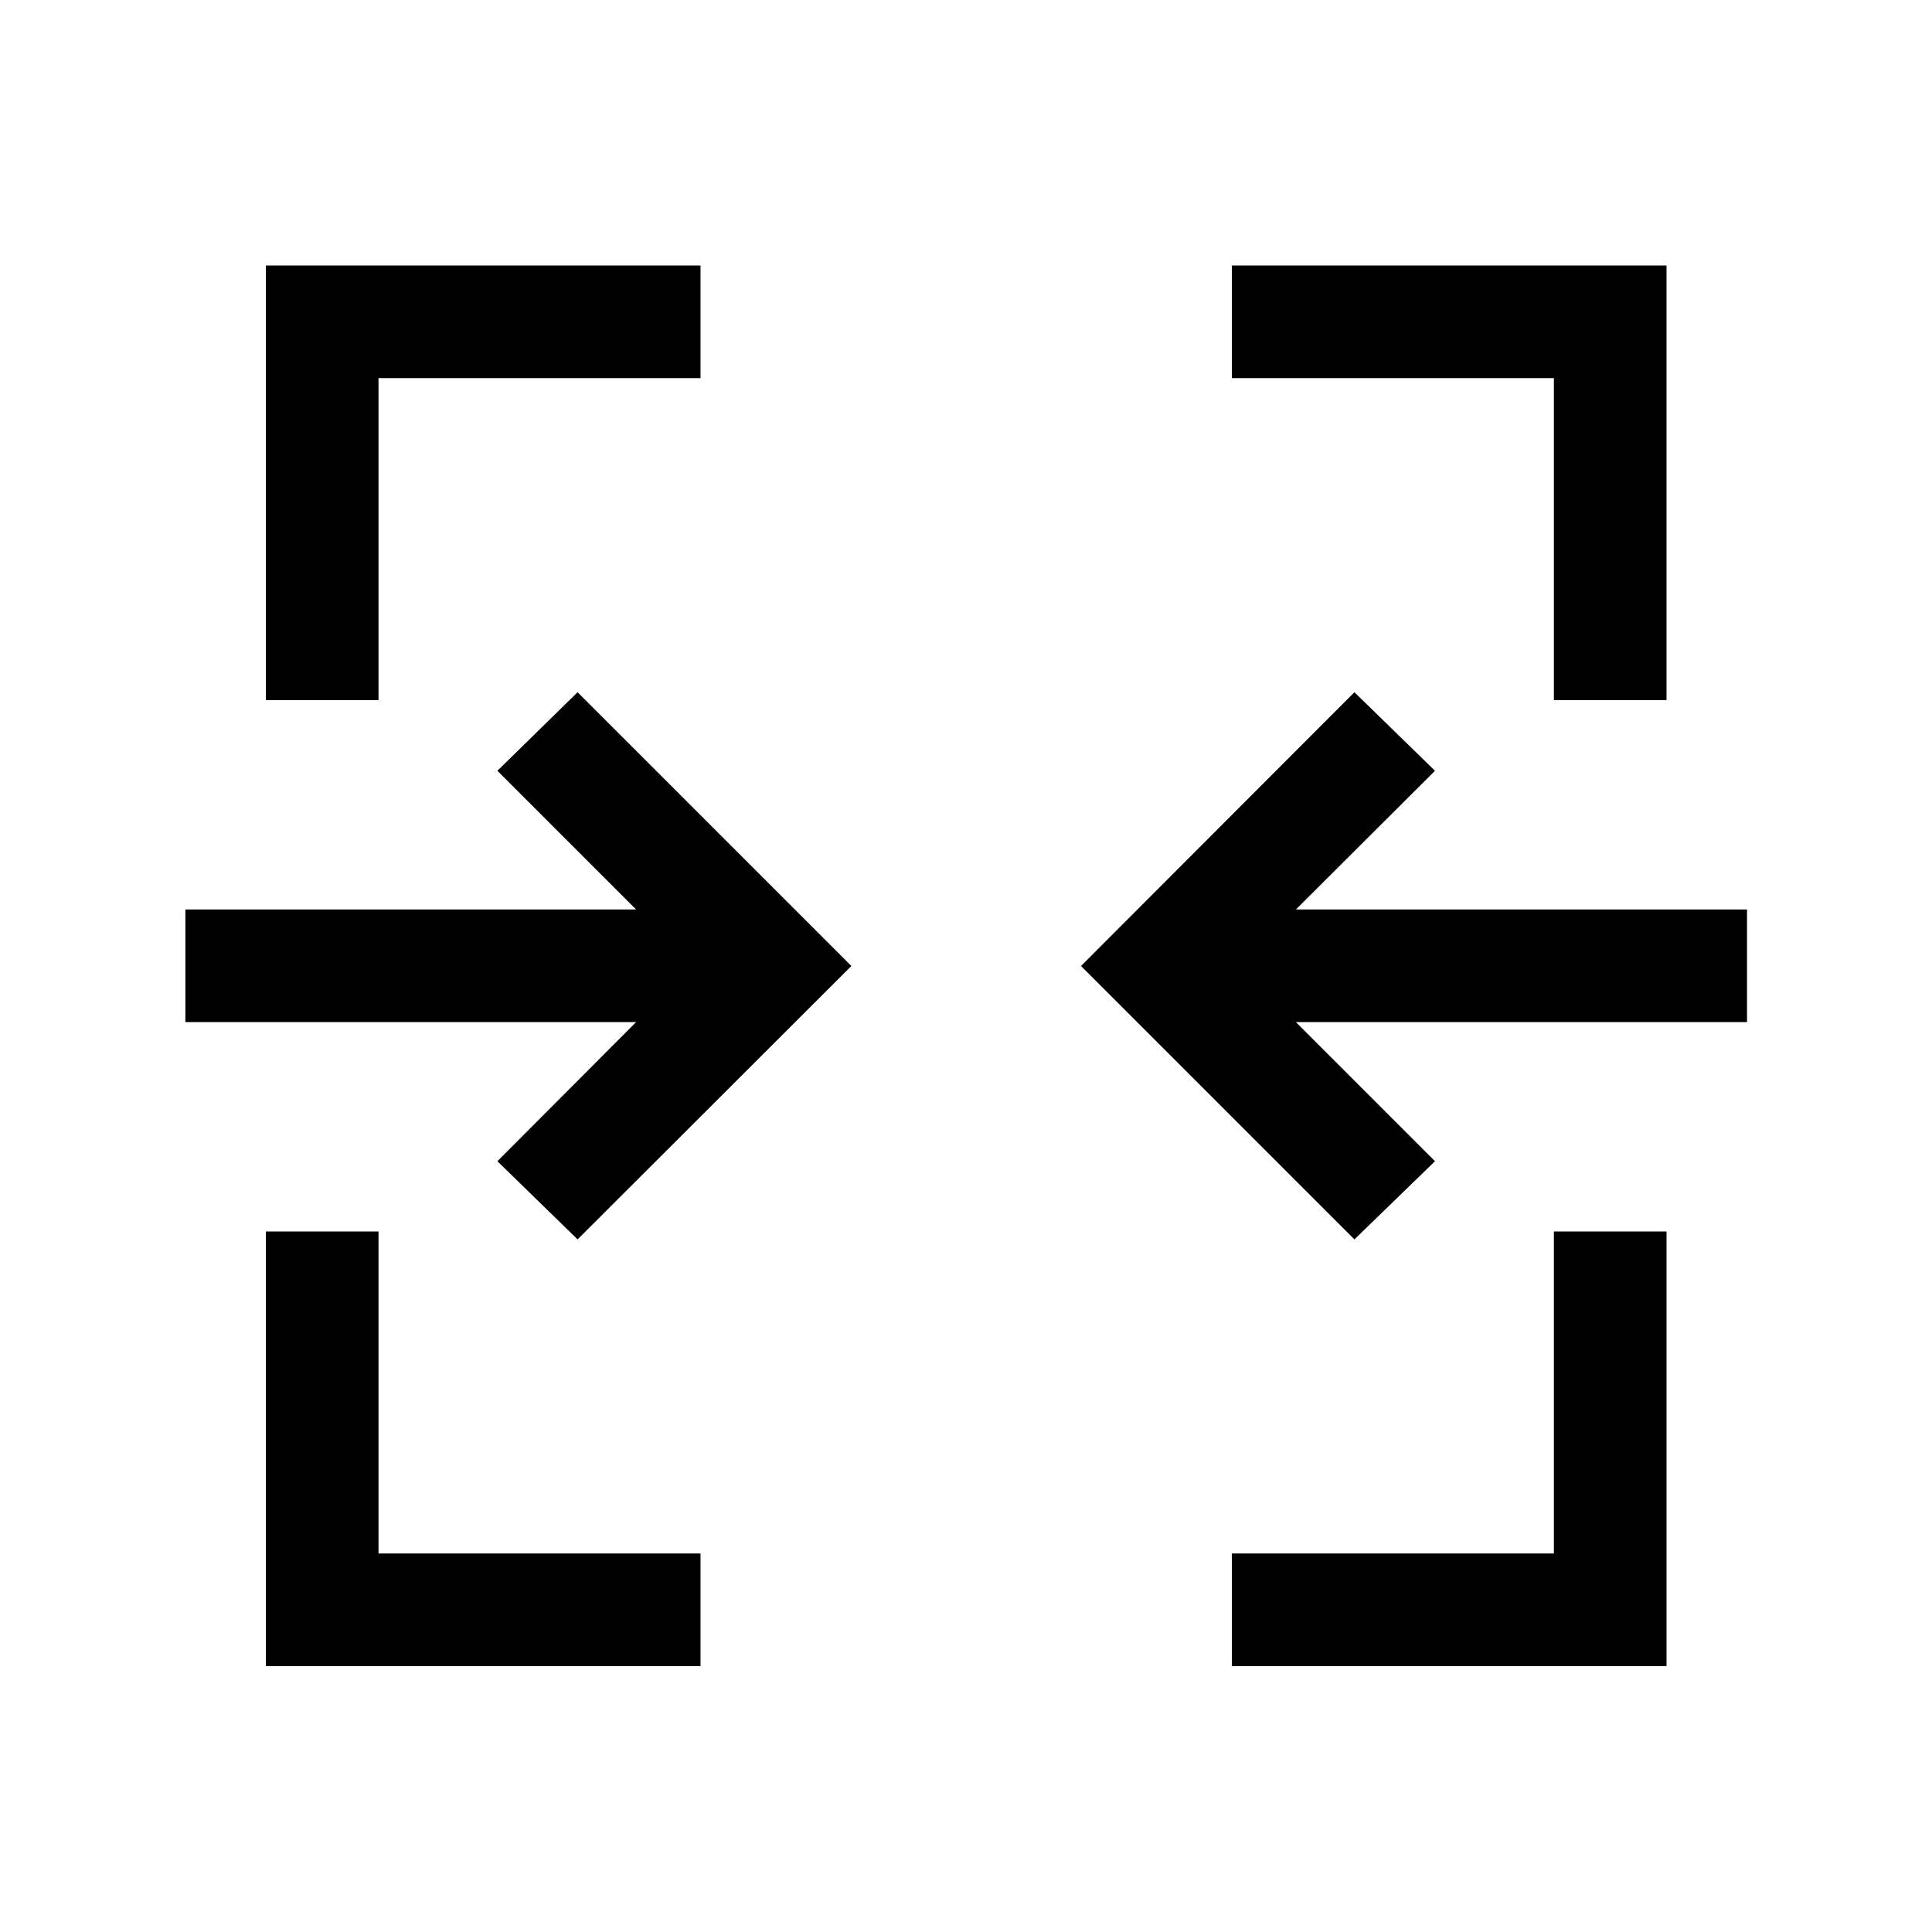<svg xmlns="http://www.w3.org/2000/svg" height="24" viewBox="0 -960 960 960" width="24"><path d="M132.12-132.12v-215.96h55.96v160h160v55.96H132.12Zm480 0v-55.96h160v-160h55.96v215.96H612.12ZM287-344.15 247.15-383l68.93-69.12H92.12v-55.96h223.96L247.15-577 287-616.04 423.04-480 287-344.15Zm386 0L537.15-480 673-616.04 713.04-577l-69.12 68.92h224.16v55.96H643.92L713.04-383 673-344.15ZM132.12-612.12v-215.96h215.96v55.96h-160v160h-55.96Zm640 0v-160h-160v-55.96h215.96v215.96h-55.96Z"/></svg>